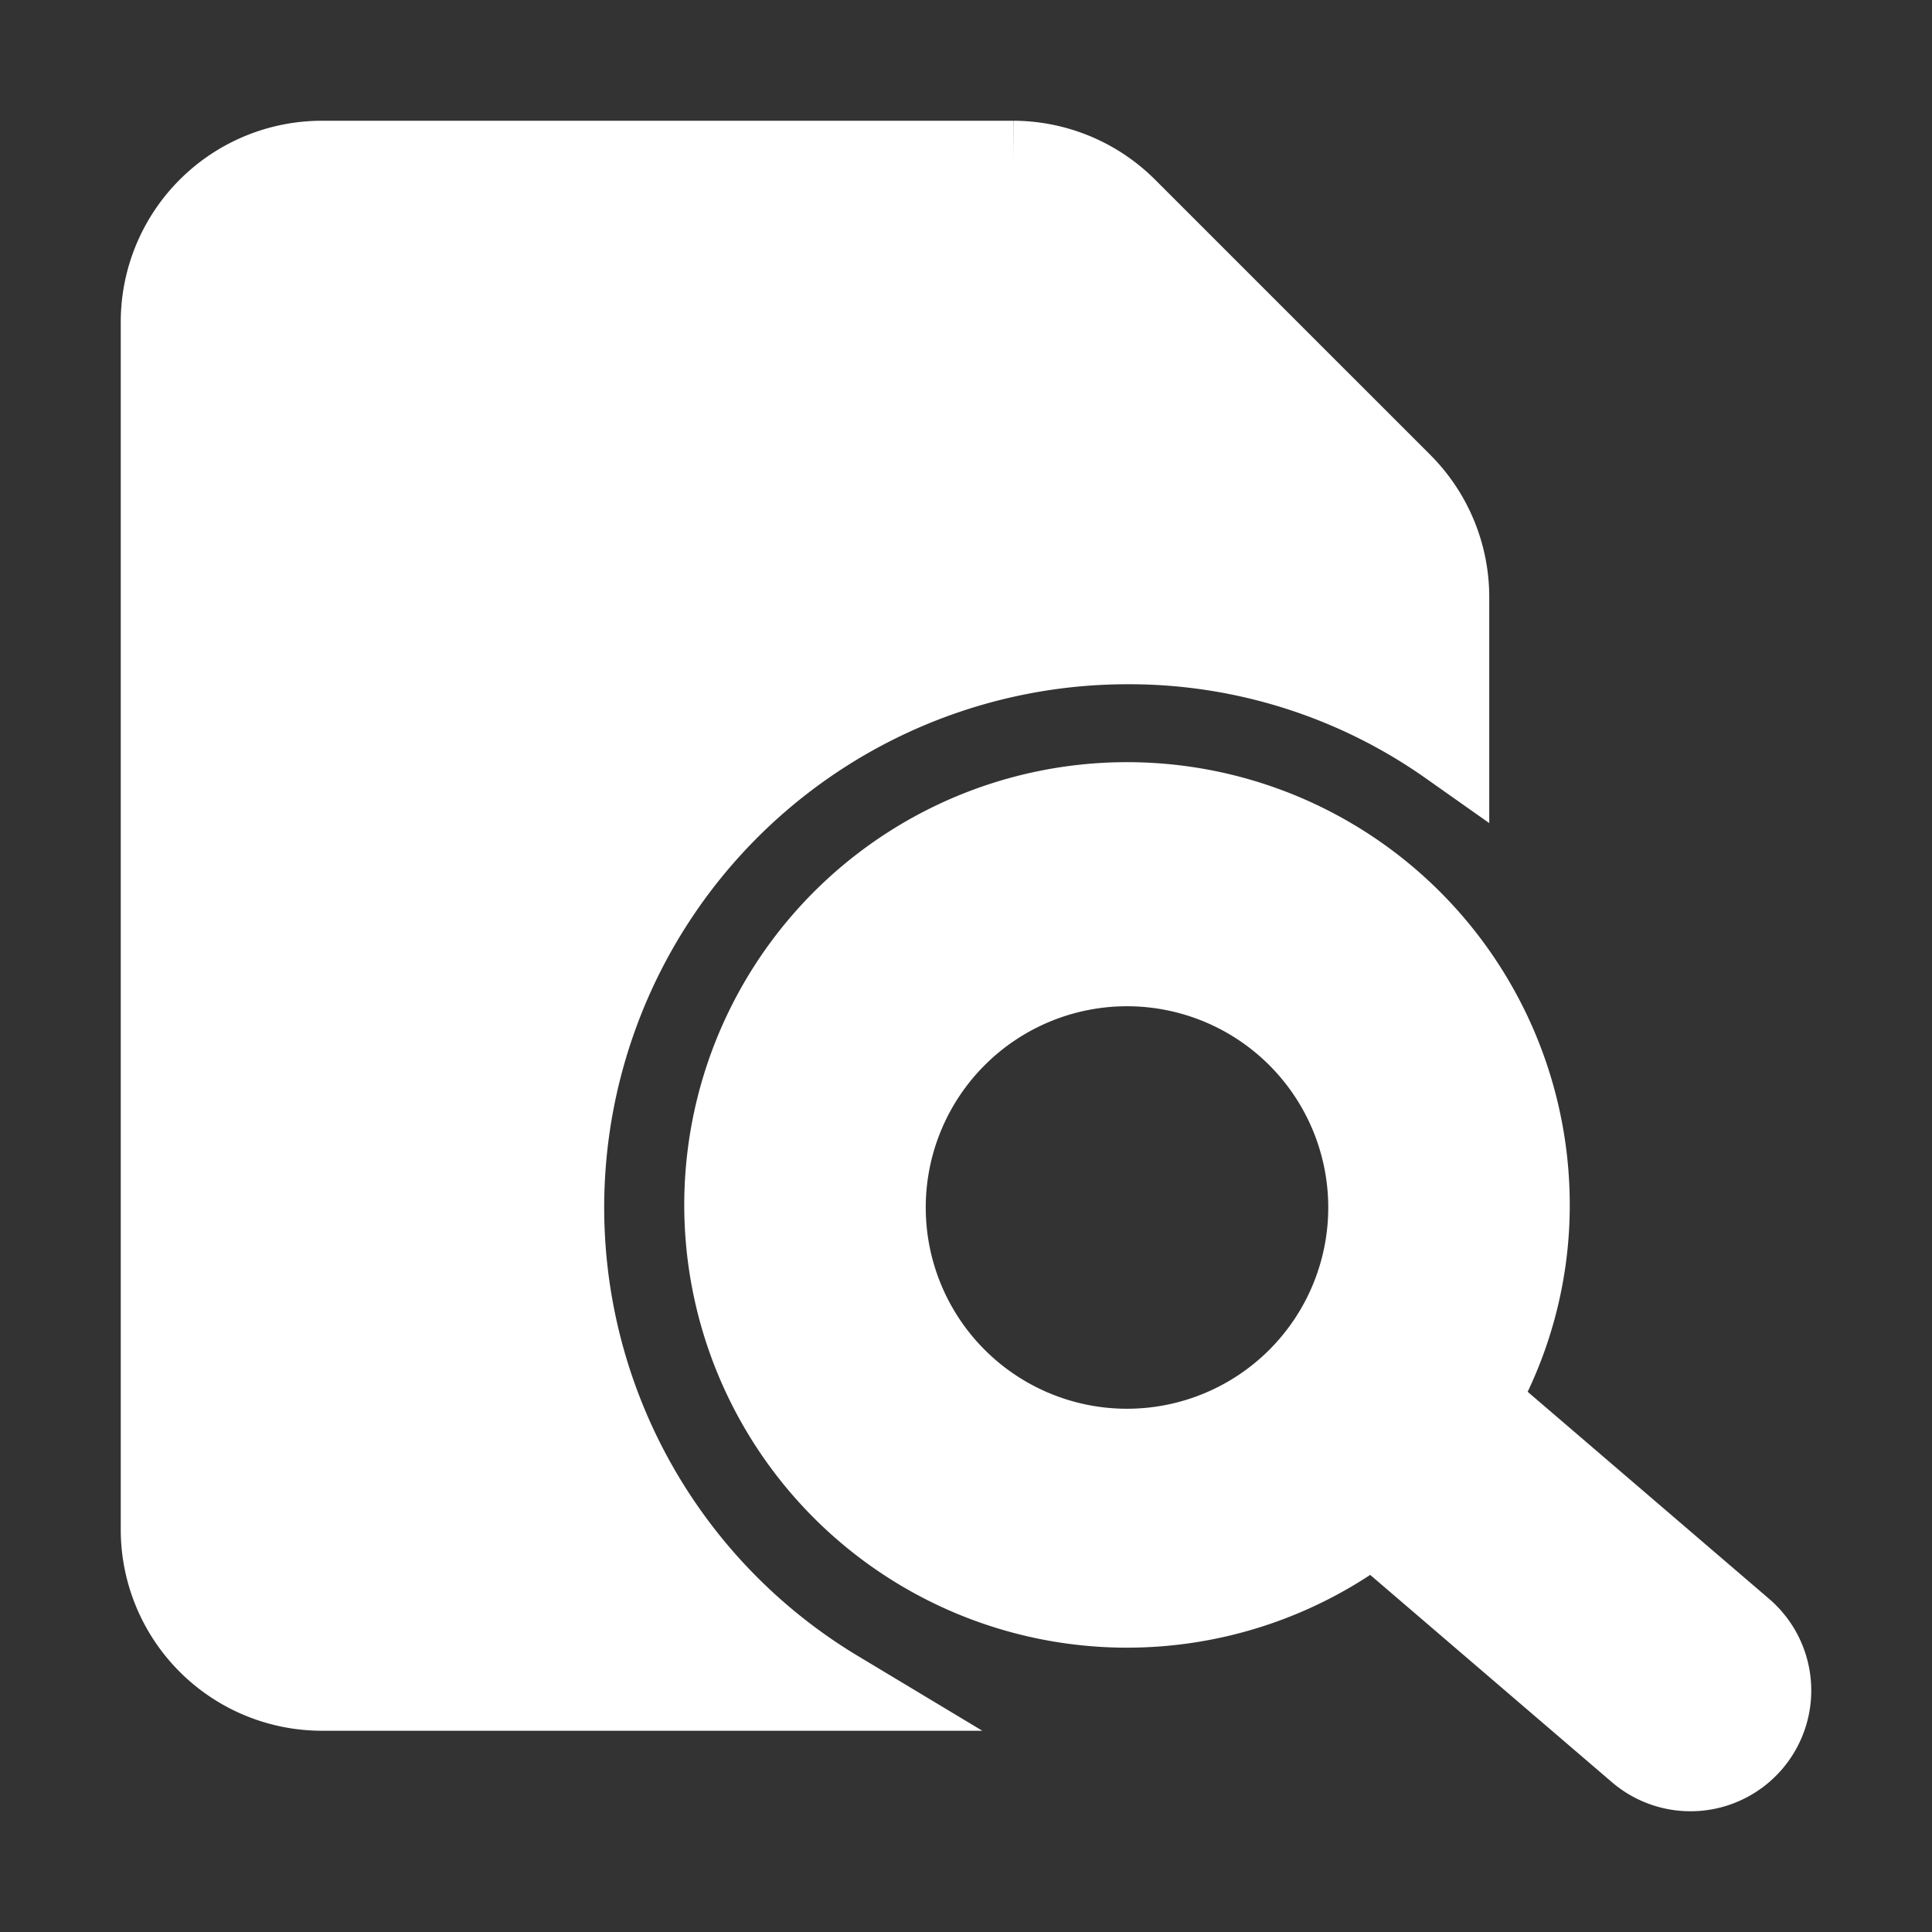 ﻿<svg fill="#ffffff" viewBox="0 0 24 24" xmlns="http://www.w3.org/2000/svg" id="file-search" class="icon glyph" style="--darkreader-inline-fill: #181a1b; --darkreader-inline-stroke: #e8e6e3;" stroke="#ffffff" data-darkreader-inline-fill="" data-darkreader-inline-stroke=""><rect x="0" y="0" width="24" height="24" fill="#333333" stroke="none"/><g id="SVGRepo_bgCarrier" stroke-width="0"></g><g id="SVGRepo_tracerCarrier" stroke-linecap="round" stroke-linejoin="round"></g><g id="SVGRepo_iconCarrier"><path d="M18,7.41V9.26A6.89,6.89,0,0,0,14,8a7,7,0,0,0-3.6,13H4a2,2,0,0,1-2-2V4A2,2,0,0,1,4,2h8.59A2,2,0,0,1,14,2.59L17.41,6A2,2,0,0,1,18,7.41Zm3.76,14.24a1,1,0,0,1-1.41.11l-3.3-2.83A5,5,0,1,1,19,15a4.9,4.9,0,0,1-.65,2.41l3.3,2.83A1,1,0,0,1,21.76,21.65ZM14,18a3,3,0,1,0-3-3A3,3,0,0,0,14,18Z"></path></g></svg>